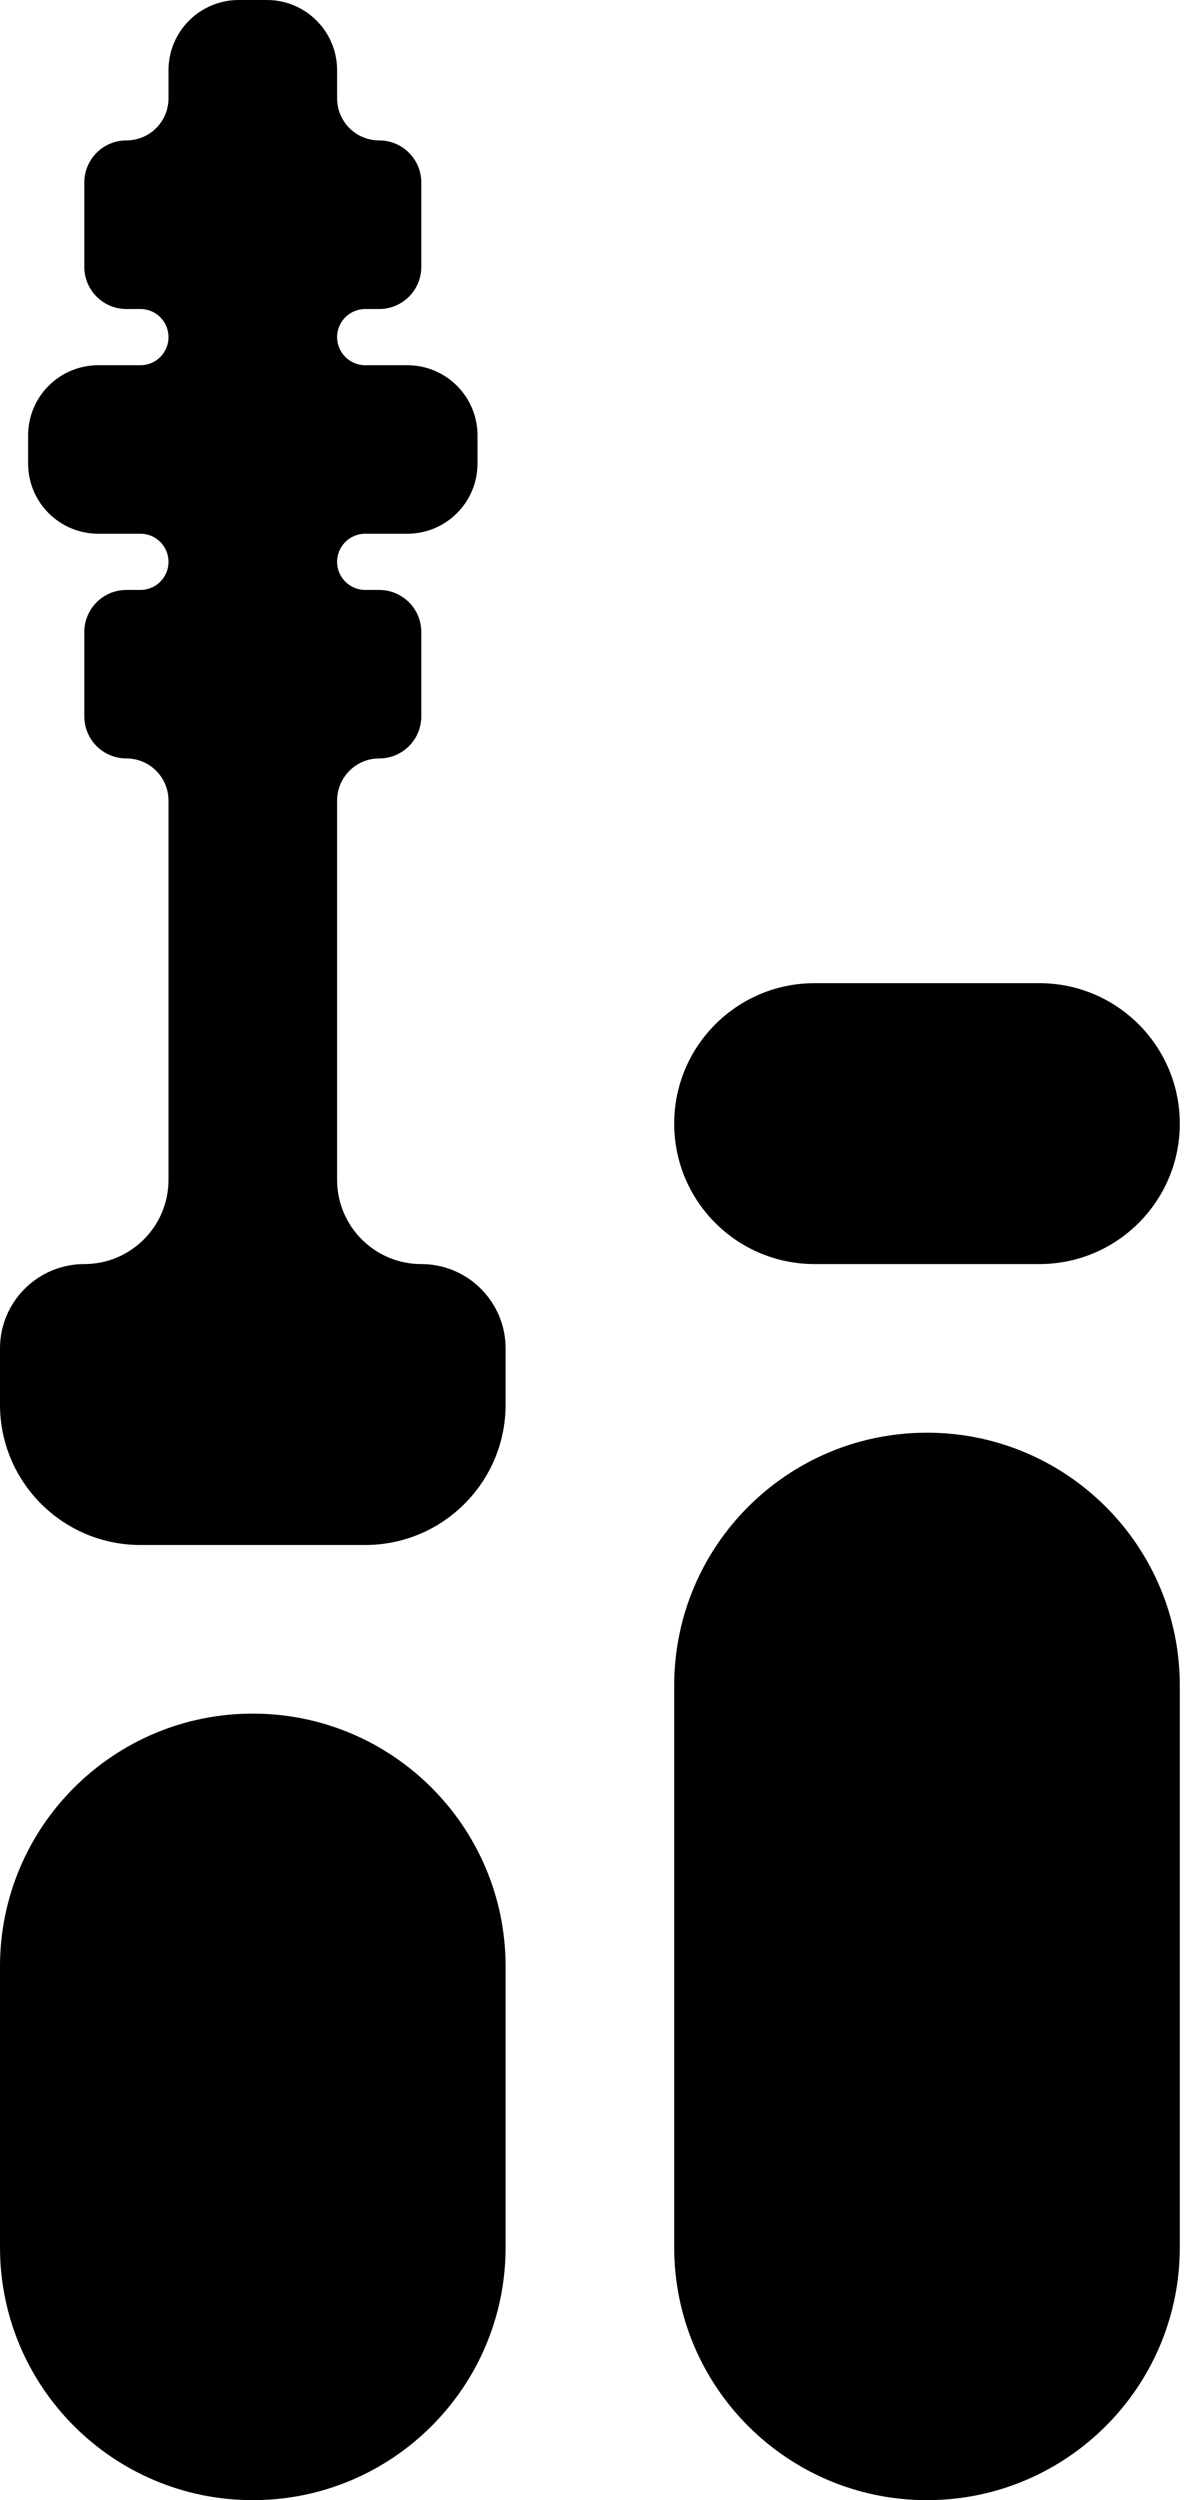 <svg width="12" height="25" viewBox="0 0 12 25" fill="none" xmlns="http://www.w3.org/2000/svg">
<path d="M5.056 19.663C5.056 18.267 3.924 17.135 2.528 17.135C1.132 17.135 0 18.267 0 19.663V22.472C0 23.868 1.132 25 2.528 25C3.924 25 5.056 23.868 5.056 22.472V19.663Z" fill="black"/>
<path d="M11.798 16.854C11.798 15.458 10.666 14.326 9.27 14.326C7.873 14.326 6.742 15.458 6.742 16.854V22.472C6.742 23.868 7.873 25 9.27 25C10.666 25 11.798 23.868 11.798 22.472V16.854Z" fill="black"/>
<path d="M11.798 11.236C11.798 10.46 11.169 9.831 10.393 9.831H8.146C7.37 9.831 6.742 10.46 6.742 11.236C6.742 12.012 7.37 12.64 8.146 12.64H10.393C11.169 12.64 11.798 12.012 11.798 11.236Z" fill="black"/>
<path d="M4.213 12.64C3.748 12.64 3.371 12.263 3.371 11.798V8.006C3.371 7.773 3.559 7.584 3.792 7.584C4.025 7.584 4.213 7.396 4.213 7.163V6.32C4.213 6.088 4.025 5.899 3.792 5.899H3.652C3.497 5.899 3.371 5.773 3.371 5.618C3.371 5.463 3.497 5.337 3.652 5.337H4.073C4.461 5.337 4.775 5.023 4.775 4.635V4.354C4.775 3.966 4.461 3.652 4.073 3.652H3.652C3.497 3.652 3.371 3.526 3.371 3.371C3.371 3.216 3.497 3.09 3.652 3.09H3.792C4.025 3.09 4.213 2.901 4.213 2.669V1.826C4.213 1.593 4.025 1.404 3.792 1.404C3.559 1.404 3.371 1.216 3.371 0.983V0.702C3.371 0.314 3.056 0 2.669 0H2.388C2 0 1.685 0.314 1.685 0.702V0.983C1.685 1.216 1.497 1.404 1.264 1.404C1.031 1.404 0.843 1.593 0.843 1.826V2.669C0.843 2.901 1.031 3.09 1.264 3.09H1.405C1.56 3.09 1.685 3.216 1.685 3.371C1.685 3.526 1.56 3.652 1.405 3.652H0.983C0.595 3.652 0.281 3.966 0.281 4.354V4.635C0.281 5.023 0.595 5.337 0.983 5.337H1.404C1.56 5.337 1.685 5.463 1.685 5.618C1.685 5.773 1.56 5.899 1.404 5.899H1.264C1.031 5.899 0.843 6.088 0.843 6.32V7.163C0.843 7.396 1.031 7.584 1.264 7.584C1.497 7.584 1.685 7.773 1.685 8.006V11.798C1.685 12.263 1.308 12.64 0.843 12.64C0.377 12.64 0 13.018 0 13.483V14.045C0 14.821 0.629 15.449 1.404 15.449H3.652C4.427 15.449 5.056 14.821 5.056 14.045V13.483C5.056 13.018 4.679 12.64 4.213 12.64Z" fill="black"/>
</svg>
